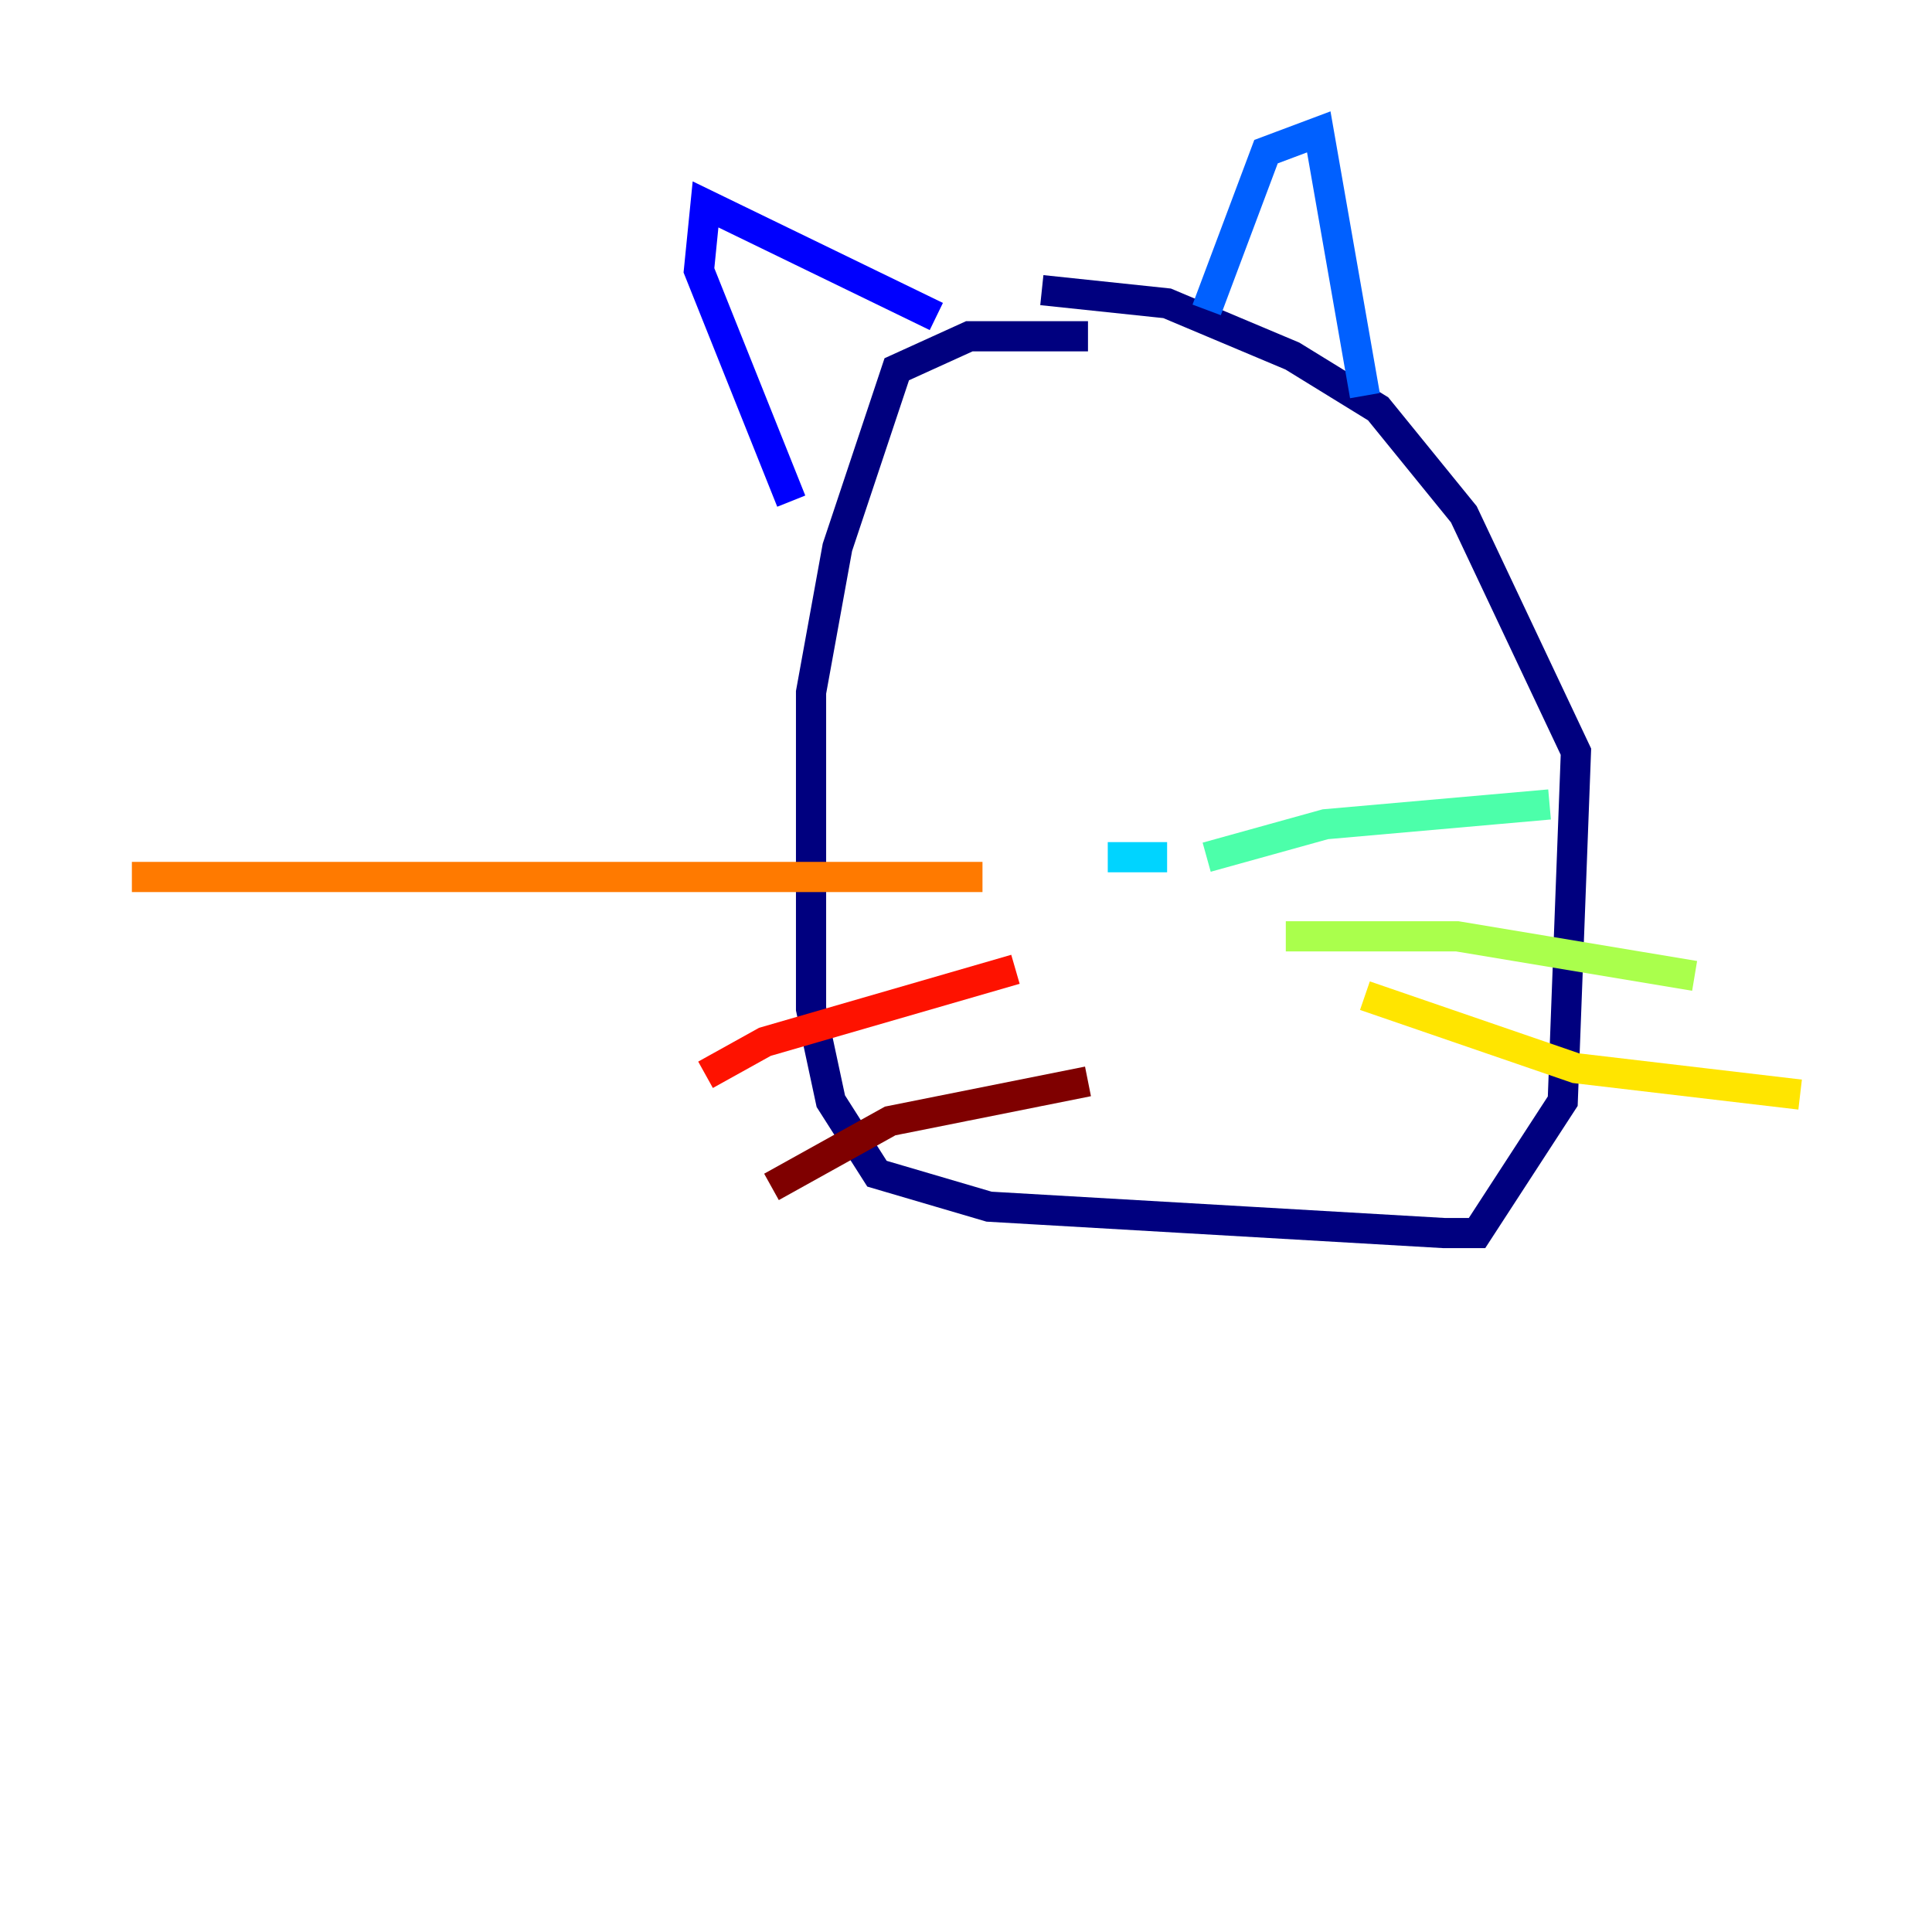 <?xml version="1.0" encoding="utf-8" ?>
<svg baseProfile="tiny" height="128" version="1.2" viewBox="0,0,128,128" width="128" xmlns="http://www.w3.org/2000/svg" xmlns:ev="http://www.w3.org/2001/xml-events" xmlns:xlink="http://www.w3.org/1999/xlink"><defs /><polyline fill="none" points="72.082,22.28 64.218,22.28 59.413,24.464 55.481,36.259 53.734,45.87 53.734,66.84 55.044,72.956 58.102,77.761 65.529,79.945 95.672,81.693 97.857,81.693 103.536,72.956 104.41,49.802 96.983,34.075 91.304,27.085 85.625,23.59 77.324,20.096 69.024,19.222" stroke="#00007f" stroke-width="2" /><polyline fill="none" points="62.034,20.969 46.744,13.543 46.307,17.911 52.423,33.201" stroke="#0000fe" stroke-width="2" /><polyline fill="none" points="79.945,20.532 83.877,10.048 87.372,8.737 90.43,26.212" stroke="#0060ff" stroke-width="2" /><polyline fill="none" points="73.392,56.792 77.324,56.792" stroke="#00d4ff" stroke-width="2" /><polyline fill="none" points="79.945,56.792 87.809,54.608 102.662,53.297" stroke="#4cffaa" stroke-width="2" /><polyline fill="none" points="85.188,62.034 96.546,62.034 112.273,64.655" stroke="#aaff4c" stroke-width="2" /><polyline fill="none" points="90.43,65.966 104.41,70.771 119.263,72.519" stroke="#ffe500" stroke-width="2" /><polyline fill="none" points="65.092,58.102 8.737,58.102" stroke="#ff7a00" stroke-width="2" /><polyline fill="none" points="67.276,64.218 50.676,69.024 46.744,71.208" stroke="#fe1200" stroke-width="2" /><polyline fill="none" points="72.082,71.645 58.976,74.266 51.113,78.635" stroke="#7f0000" stroke-width="2" /></svg>